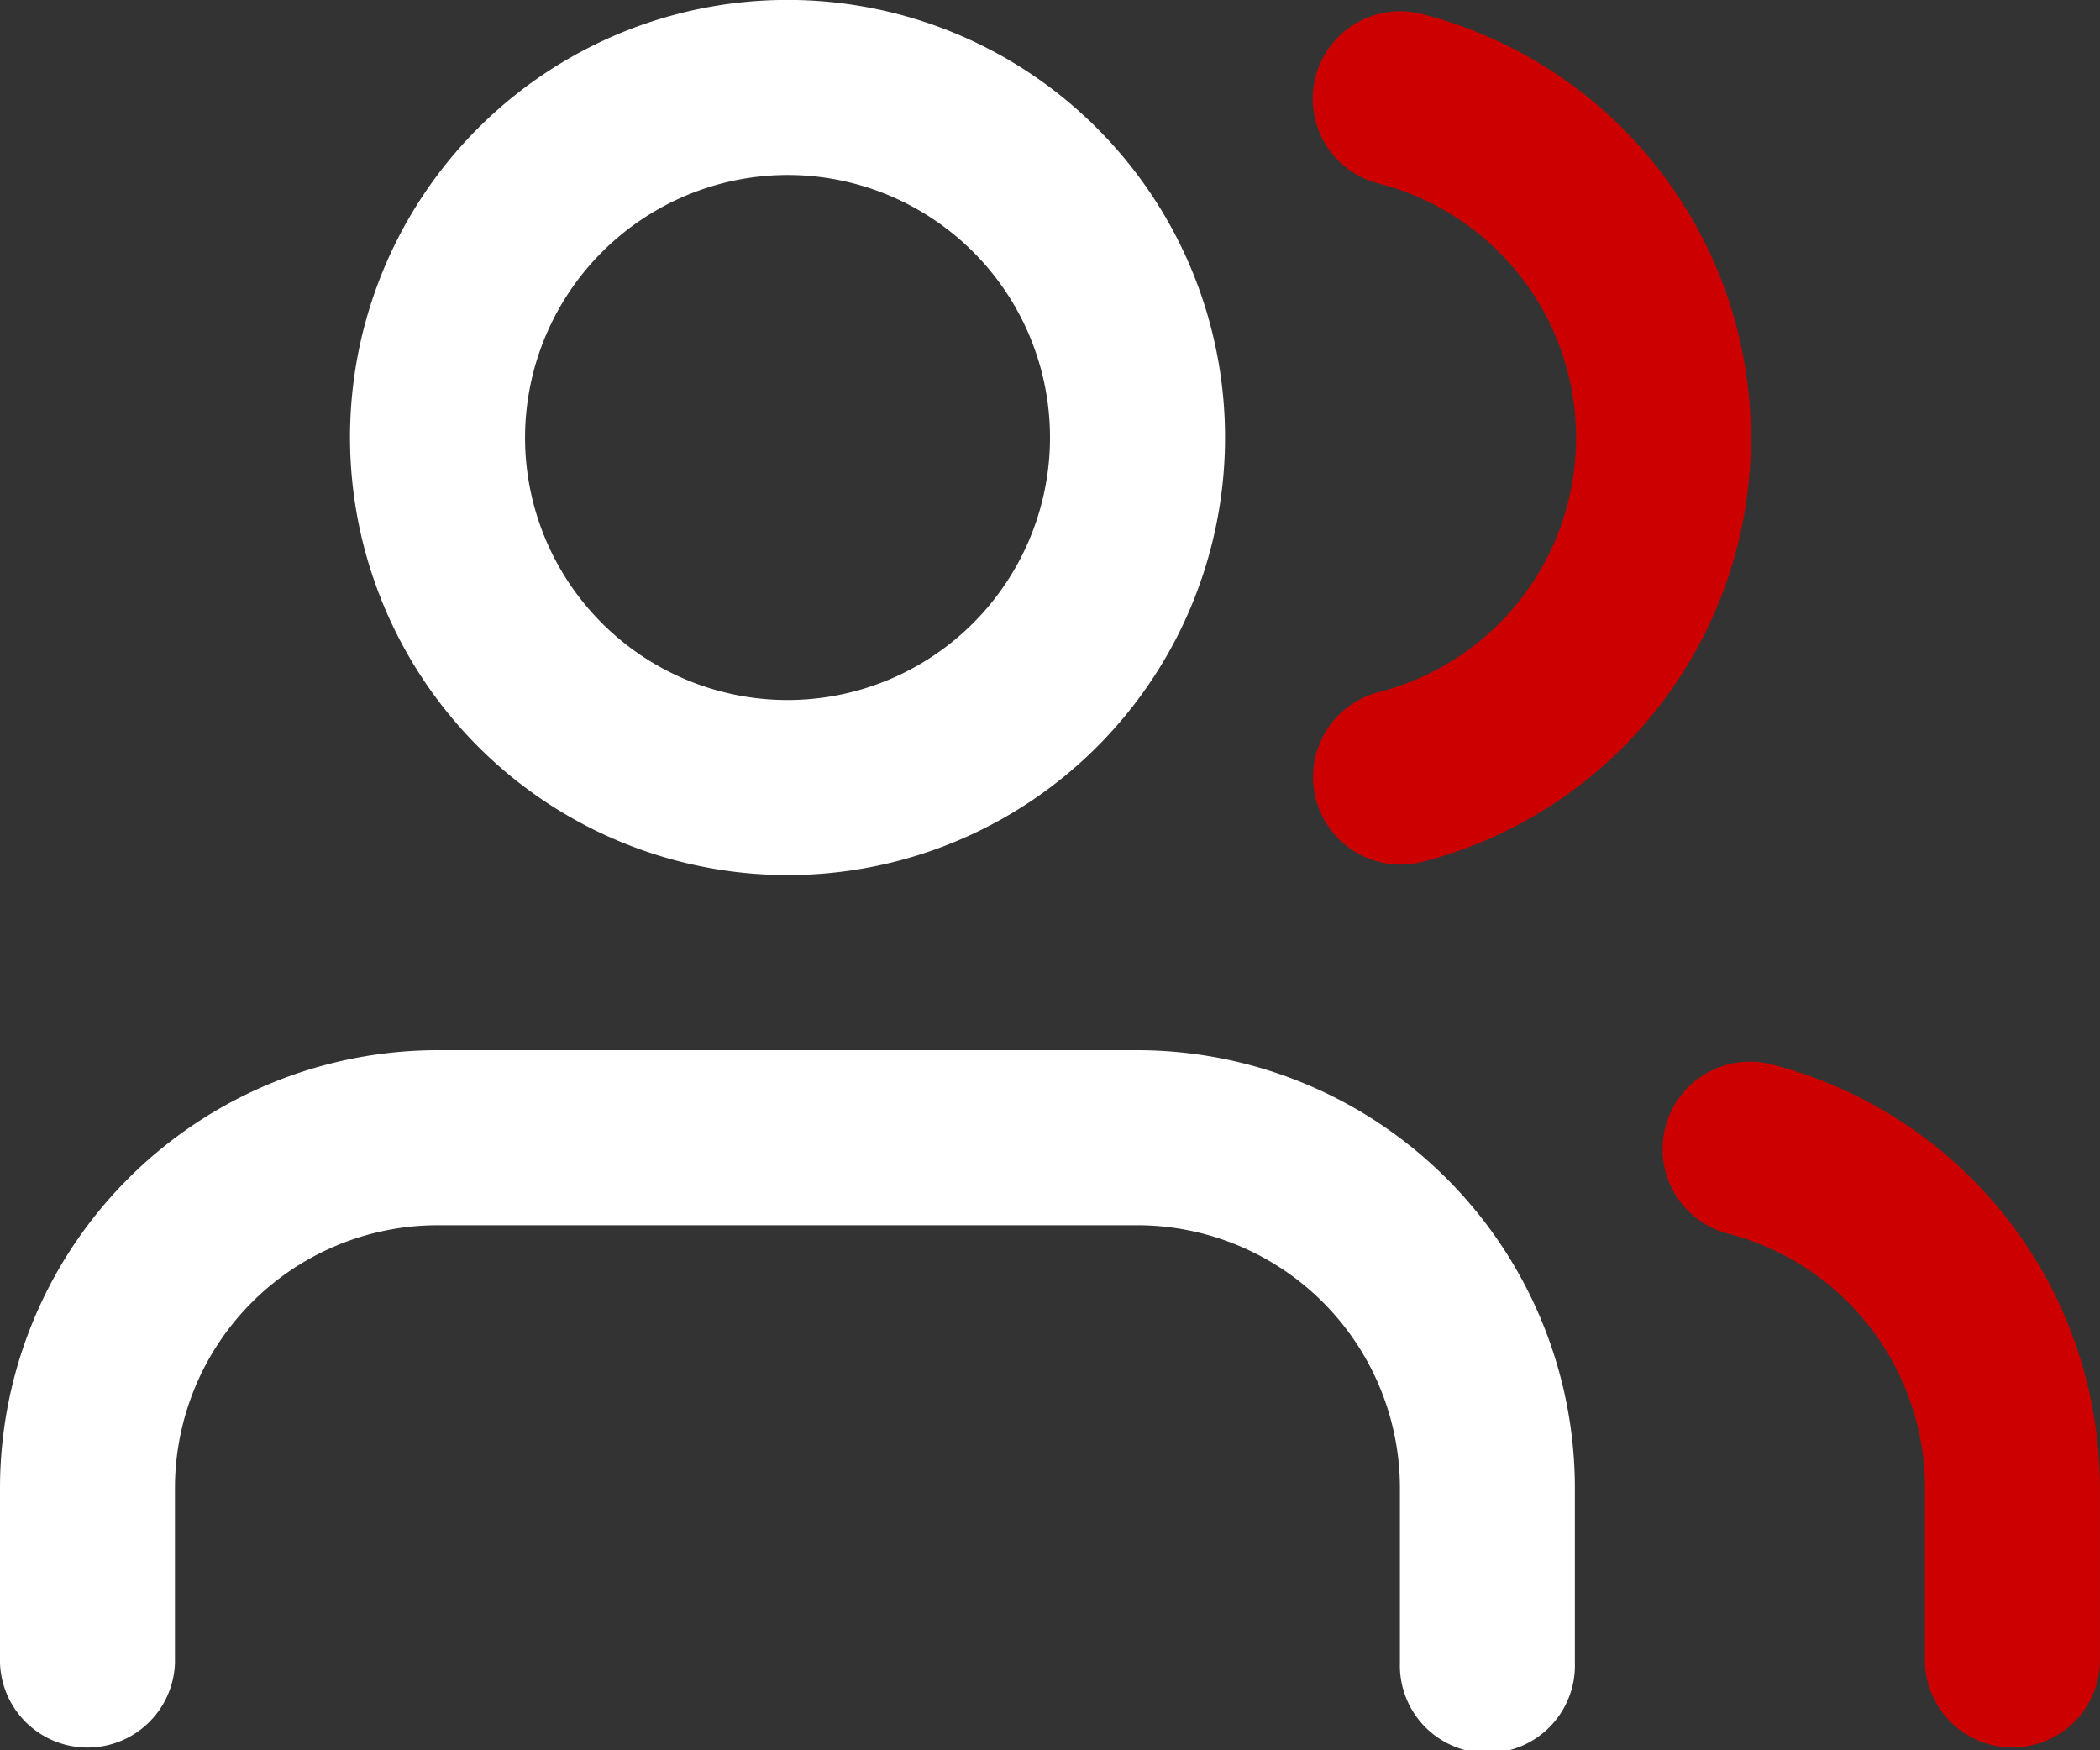 <svg xmlns="http://www.w3.org/2000/svg" width="25.002" height="20.835" viewBox="0 0 25.002 20.835">
  <rect x="0" y="0" width="25.002" height="20.835" fill="#333333" stroke="none"/>
  <g id="Grupo_6283" data-name="Grupo 6283" transform="translate(-5134.329 15449.711)">
    <g id="Grupo_69" data-name="Grupo 69" transform="translate(5134.329 -15449.711)">
      <path id="Trazado_3" data-name="Trazado 3" d="M449.543,36h-8.334A5.215,5.215,0,0,0,436,41.209v2.083a1.042,1.042,0,0,0,2.083,0V41.209a3.13,3.13,0,0,1,3.125-3.125h8.334a3.13,3.13,0,0,1,3.125,3.125v2.083a1.042,1.042,0,1,0,2.083,0V41.209A5.215,5.215,0,0,0,449.543,36Z" transform="translate(-436 -23.499)" fill="#fff"/>
      <path id="Trazado_4" data-name="Trazado 4" d="M453.209,2.083a3.125,3.125,0,1,1-3.125,3.125A3.13,3.13,0,0,1,453.209,2.083Zm0,8.334A5.209,5.209,0,1,0,448,5.209,5.215,5.215,0,0,0,453.209,10.417Z" transform="translate(-443.833)" fill="#fff"/>
      <path id="Trazado_5" data-name="Trazado 5" d="M494.306,36.424a1.04,1.04,0,1,0-.521,2.014,3.127,3.127,0,0,1,2.344,3.024v2.083a1.042,1.042,0,0,0,2.083,0V41.462A5.207,5.207,0,0,0,494.306,36.424Z" transform="translate(-473.211 -23.753)" fill="#c00"/>
      <path id="Trazado_6" data-name="Trazado 6" d="M482.3.419a1.041,1.041,0,0,0-.517,2.017,3.125,3.125,0,0,1,0,6.056,1.043,1.043,0,0,0,.257,2.052,1.112,1.112,0,0,0,.26-.031,5.21,5.21,0,0,0,0-10.094Z" transform="translate(-465.371 -0.252)" fill="#c00"/>
    </g>
  </g>
</svg>
